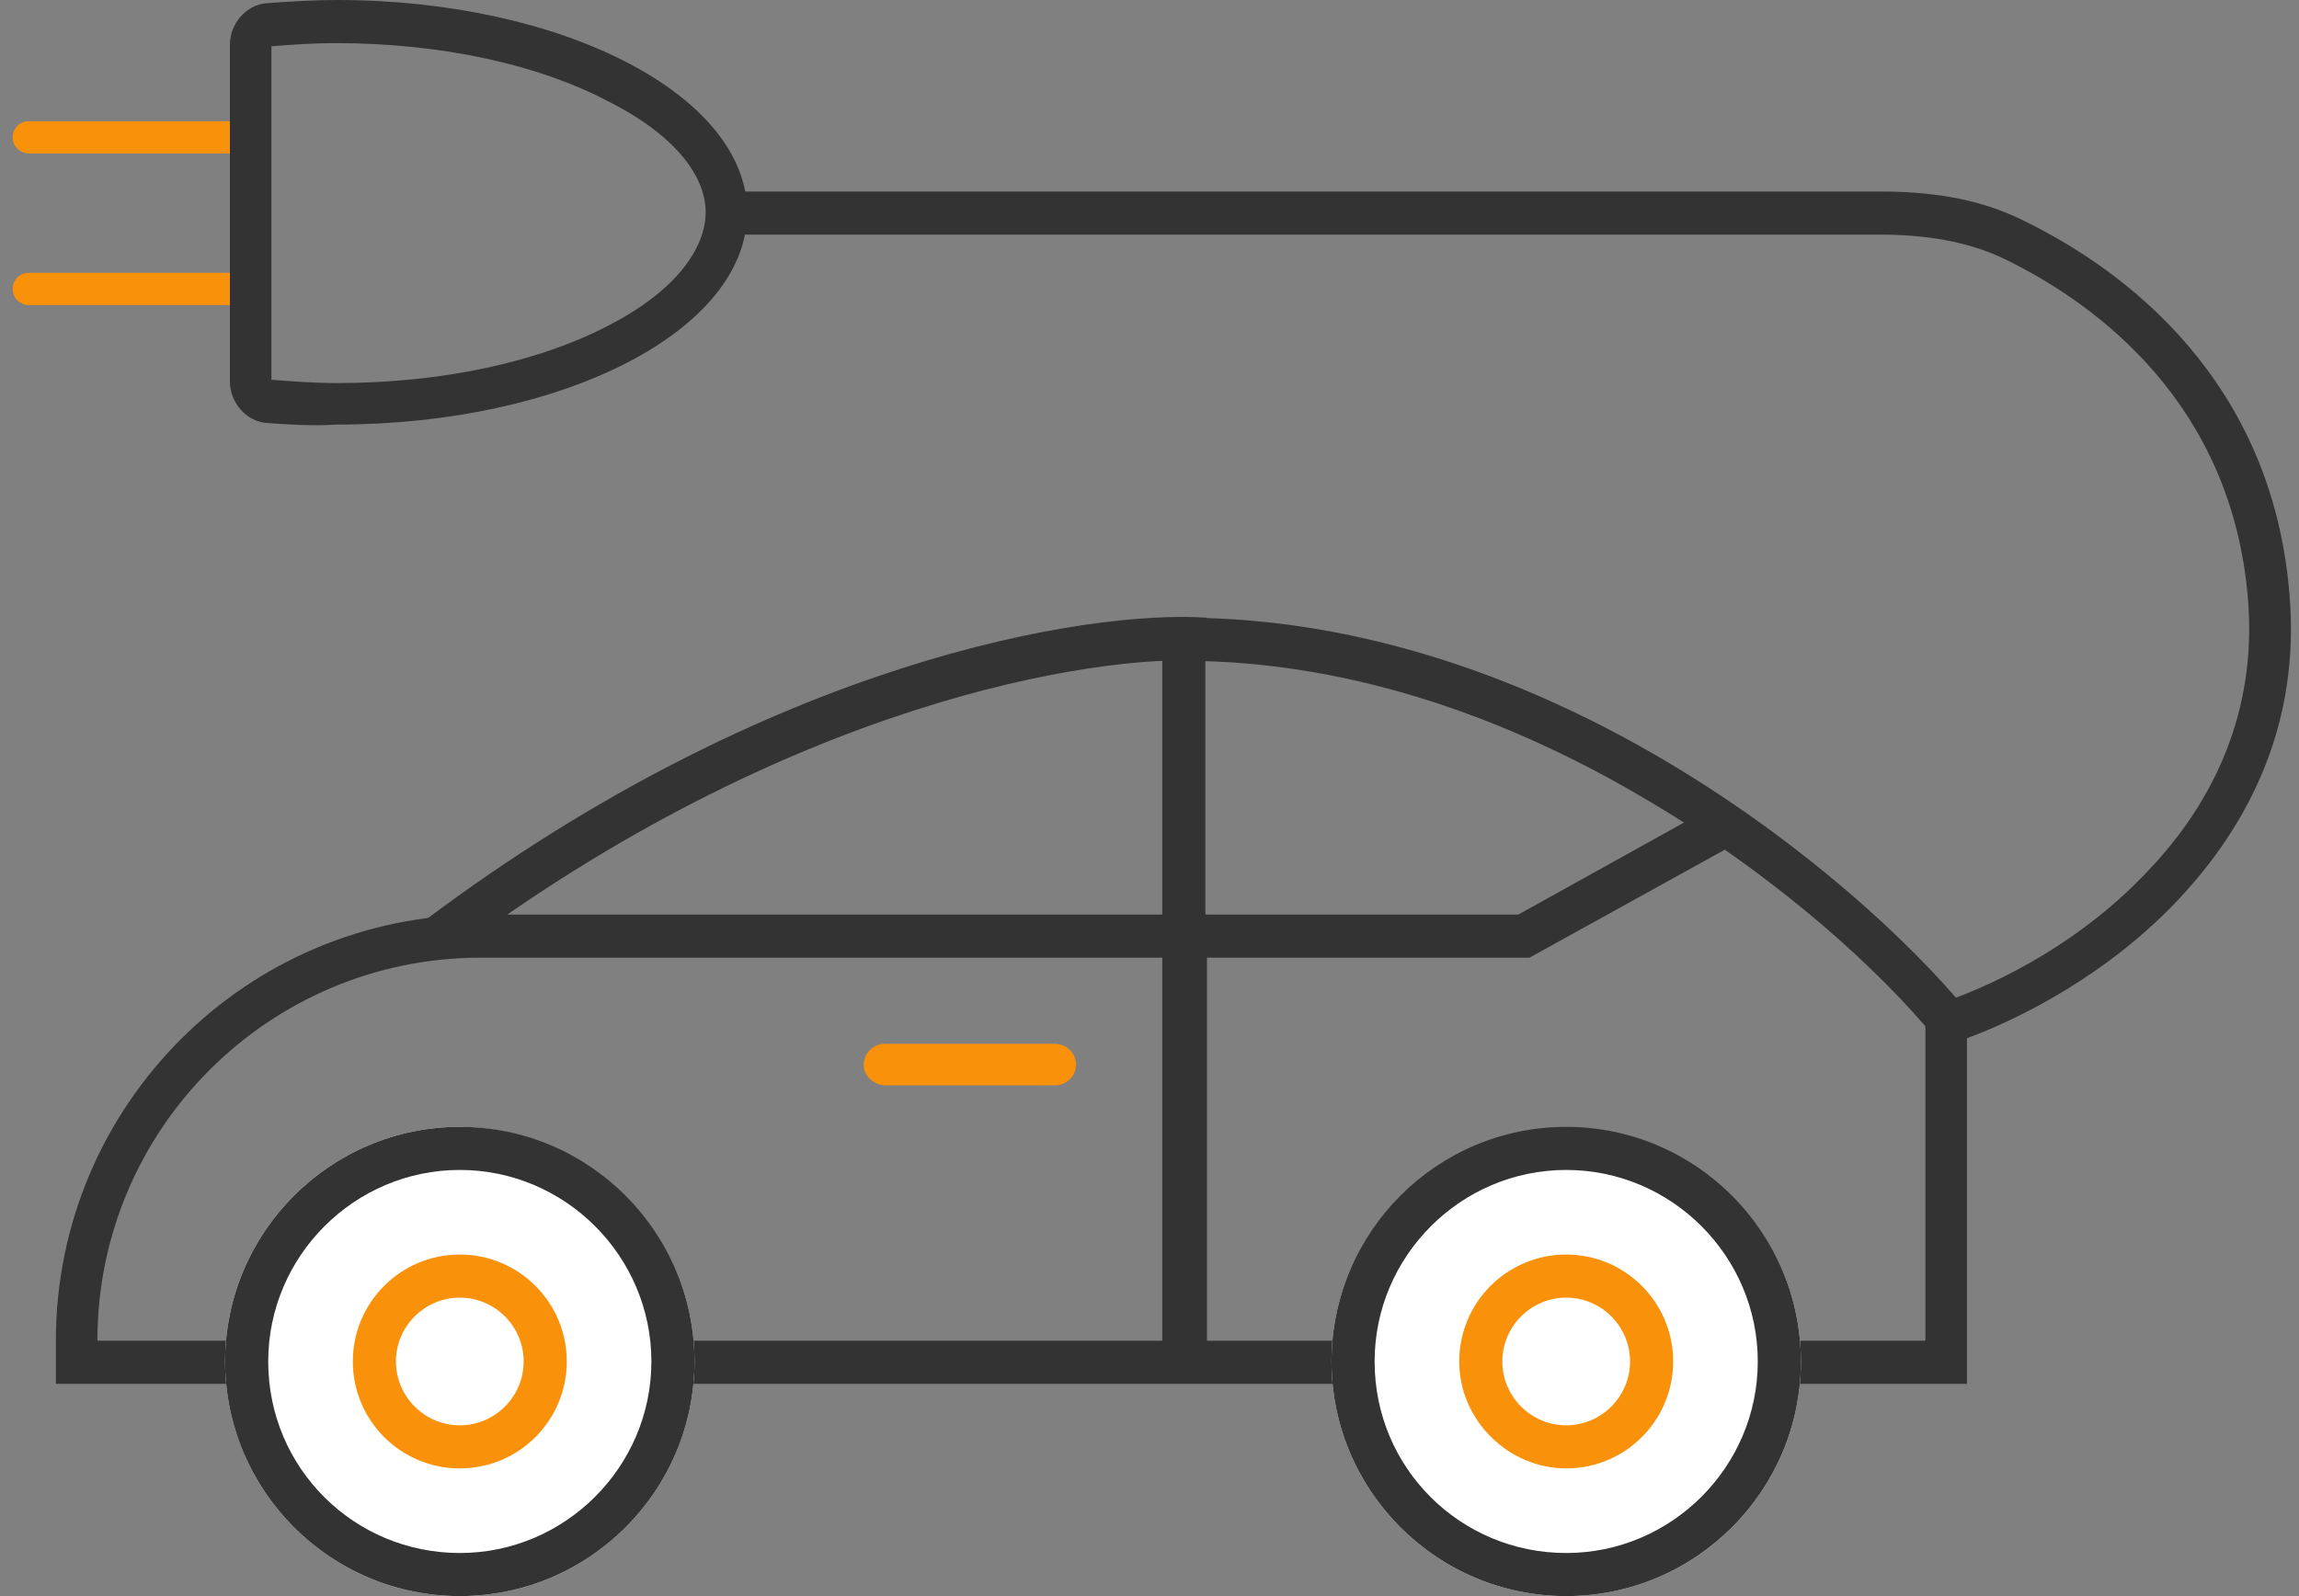 <?xml version="1.0" encoding="utf-8"?>
<!-- Generator: Adobe Illustrator 24.2.0, SVG Export Plug-In . SVG Version: 6.00 Build 0)  -->
<svg version="1.1" id="Layer_1" xmlns="http://www.w3.org/2000/svg" xmlns:xlink="http://www.w3.org/1999/xlink" x="0px" y="0px"
	 viewBox="0 0 144 100" style="enable-background:new 0 0 144 100;" xml:space="preserve">
<rect x="0" y="0" width="144" height="100" fill="#808080" stroke="none"/>
<style type="text/css">
	.st0{fill:#FA910B;}
	.st1{fill-rule:evenodd;clip-rule:evenodd;fill:#FA910B;}
	.st2{fill-rule:evenodd;clip-rule:evenodd;fill:#333333;}
	.st3{fill:#FFFFFF;}
</style>
<path class="st0" d="M16,18.1c0,0.5-0.4,1-1,1H1.8c-0.5,0-1-0.4-1-1c0-0.5,0.4-1,1-1h13.3C15.6,17.1,16,17.6,16,18.1z"/>
<path class="st0" d="M16,8.6c0,0.5-0.4,1-1,1H1.8c-0.5,0-1-0.4-1-1c0-0.5,0.4-1,1-1h13.3C15.6,7.6,16,8,16,8.6z"/>
<path class="st1" d="M1.8,17.1c-0.5,0-1,0.4-1,1c0,0.5,0.4,1,1,1h13.3c0.5,0,1-0.4,1-1c0-0.5-0.4-1-1-1H1.8z"/>
<path class="st1" d="M1.8,7.6c-0.5,0-1,0.4-1,1c0,0.5,0.4,1,1,1h13.3c0.5,0,1-0.4,1-1c0-0.5-0.4-1-1-1H1.8z"/>
<path class="st2" d="M17.1,23.8c1.3,0.1,2.6,0.2,4,0.2c6.8,0,12.8-1.4,17-3.6c4.3-2.2,6.1-4.9,6.1-7.1S42.4,8.5,38,6.3
	c-4.2-2.2-10.2-3.6-17-3.6c-1.4,0-2.7,0.1-4,0.2V23.8z M16.7,26.5c-1.3-0.1-2.3-1.3-2.3-2.6V2.8c0-1.3,1-2.5,2.3-2.6
	C18.1,0.1,19.6,0,21.1,0c14.2,0,25.7,6,25.7,13.3c0,7.4-11.5,13.3-25.7,13.3C19.6,26.7,18.1,26.6,16.7,26.5z"/>
<path class="st2" d="M108.1,53.2L95.8,60H74.1v-2.7h21l11.7-6.5L108.1,53.2z"/>
<path class="st2" d="M30.1,60h42.7v2.8v2.7V84H6.1C6.1,70.7,16.9,60,30.1,60z M72.8,86.7H6.1H3.5V84c0-14.7,11.9-26.7,26.7-26.7
	h42.7h2.7V60v8.1V84v0h45V68.1h0v-5.3h2.6v2.7V84v2.7h-2.7h-45L72.8,86.7L72.8,86.7z"/>
<path class="st2" d="M104.7,47.9c8.5,5.1,15,11.2,18.4,15.3l-2,1.7c-3.2-3.9-9.5-9.8-17.8-14.7c-8.2-4.9-18.3-8.8-29.2-8.8v-2.7
	C85.6,38.7,96.2,42.8,104.7,47.9z"/>
<path class="st2" d="M26.7,57.6c21.6-16.2,41.4-19.4,48.9-18.9l-0.2,2.7c-6.8-0.4-26,2.6-47.1,18.4L26.7,57.6z"/>
<path class="st2" d="M72.8,40h2.7v18.7l-2.7,0V40z"/>
<path class="st3" d="M43.5,85.3c0,8.1-6.6,14.7-14.7,14.7c-8.1,0-14.7-6.6-14.7-14.7s6.6-14.7,14.7-14.7
	C36.9,70.7,43.5,77.2,43.5,85.3z"/>
<path class="st2" d="M28.8,97.3c6.6,0,12-5.4,12-12c0-6.6-5.4-12-12-12c-6.6,0-12,5.4-12,12C16.8,92,22.2,97.3,28.8,97.3z M28.8,100
	c8.1,0,14.7-6.6,14.7-14.7s-6.6-14.7-14.7-14.7c-8.1,0-14.7,6.6-14.7,14.7S20.7,100,28.8,100z"/>
<path class="st3" d="M112.8,85.3c0,8.1-6.6,14.7-14.7,14.7c-8.1,0-14.7-6.6-14.7-14.7S90,70.7,98.1,70.7
	C106.2,70.7,112.8,77.2,112.8,85.3z"/>
<path class="st2" d="M98.1,97.3c6.6,0,12-5.4,12-12c0-6.6-5.4-12-12-12c-6.6,0-12,5.4-12,12C86.1,92,91.5,97.3,98.1,97.3z M98.1,100
	c8.1,0,14.7-6.6,14.7-14.7s-6.6-14.7-14.7-14.7c-8.1,0-14.7,6.6-14.7,14.7S90,100,98.1,100z"/>
<path class="st3" d="M35.5,85.3c0,3.7-3,6.7-6.7,6.7s-6.7-3-6.7-6.7s3-6.7,6.7-6.7S35.5,81.7,35.5,85.3z"/>
<path class="st1" d="M28.8,89.3c2.2,0,4-1.8,4-4c0-2.2-1.8-4-4-4c-2.2,0-4,1.8-4,4C24.8,87.5,26.6,89.3,28.8,89.3z M28.8,92
	c3.7,0,6.7-3,6.7-6.7s-3-6.7-6.7-6.7s-6.7,3-6.7,6.7S25.1,92,28.8,92z"/>
<path class="st3" d="M104.8,85.3c0,3.7-3,6.7-6.7,6.7c-3.7,0-6.7-3-6.7-6.7s3-6.7,6.7-6.7C101.8,78.7,104.8,81.7,104.8,85.3z"/>
<path class="st1" d="M98.1,89.3c2.2,0,4-1.8,4-4c0-2.2-1.8-4-4-4c-2.2,0-4,1.8-4,4C94.1,87.5,95.9,89.3,98.1,89.3z M98.1,92
	c3.7,0,6.7-3,6.7-6.7s-3-6.7-6.7-6.7c-3.7,0-6.7,3-6.7,6.7S94.5,92,98.1,92z"/>
<path class="st0" d="M54.1,66.7c0-0.7,0.6-1.3,1.3-1.3h10.7c0.7,0,1.3,0.6,1.3,1.3c0,0.7-0.6,1.3-1.3,1.3H55.5
	C54.7,68,54.1,67.4,54.1,66.7z"/>
<path class="st2" d="M46.1,12h71.7c3,0,6.1,0.4,8.9,1.8c6.4,3.1,15.6,10,16.7,23.4c0.7,8.1-2.5,14.4-6.9,19.1c-4.3,4.6-9.9,7.6-14,9
	l-0.8-2.5c3.8-1.3,8.9-4,12.9-8.3c4-4.2,6.8-9.9,6.2-17c-1-12.1-9.3-18.4-15.3-21.3c-2.3-1.1-5-1.5-7.7-1.5H46.1V12z"/>
</svg>
